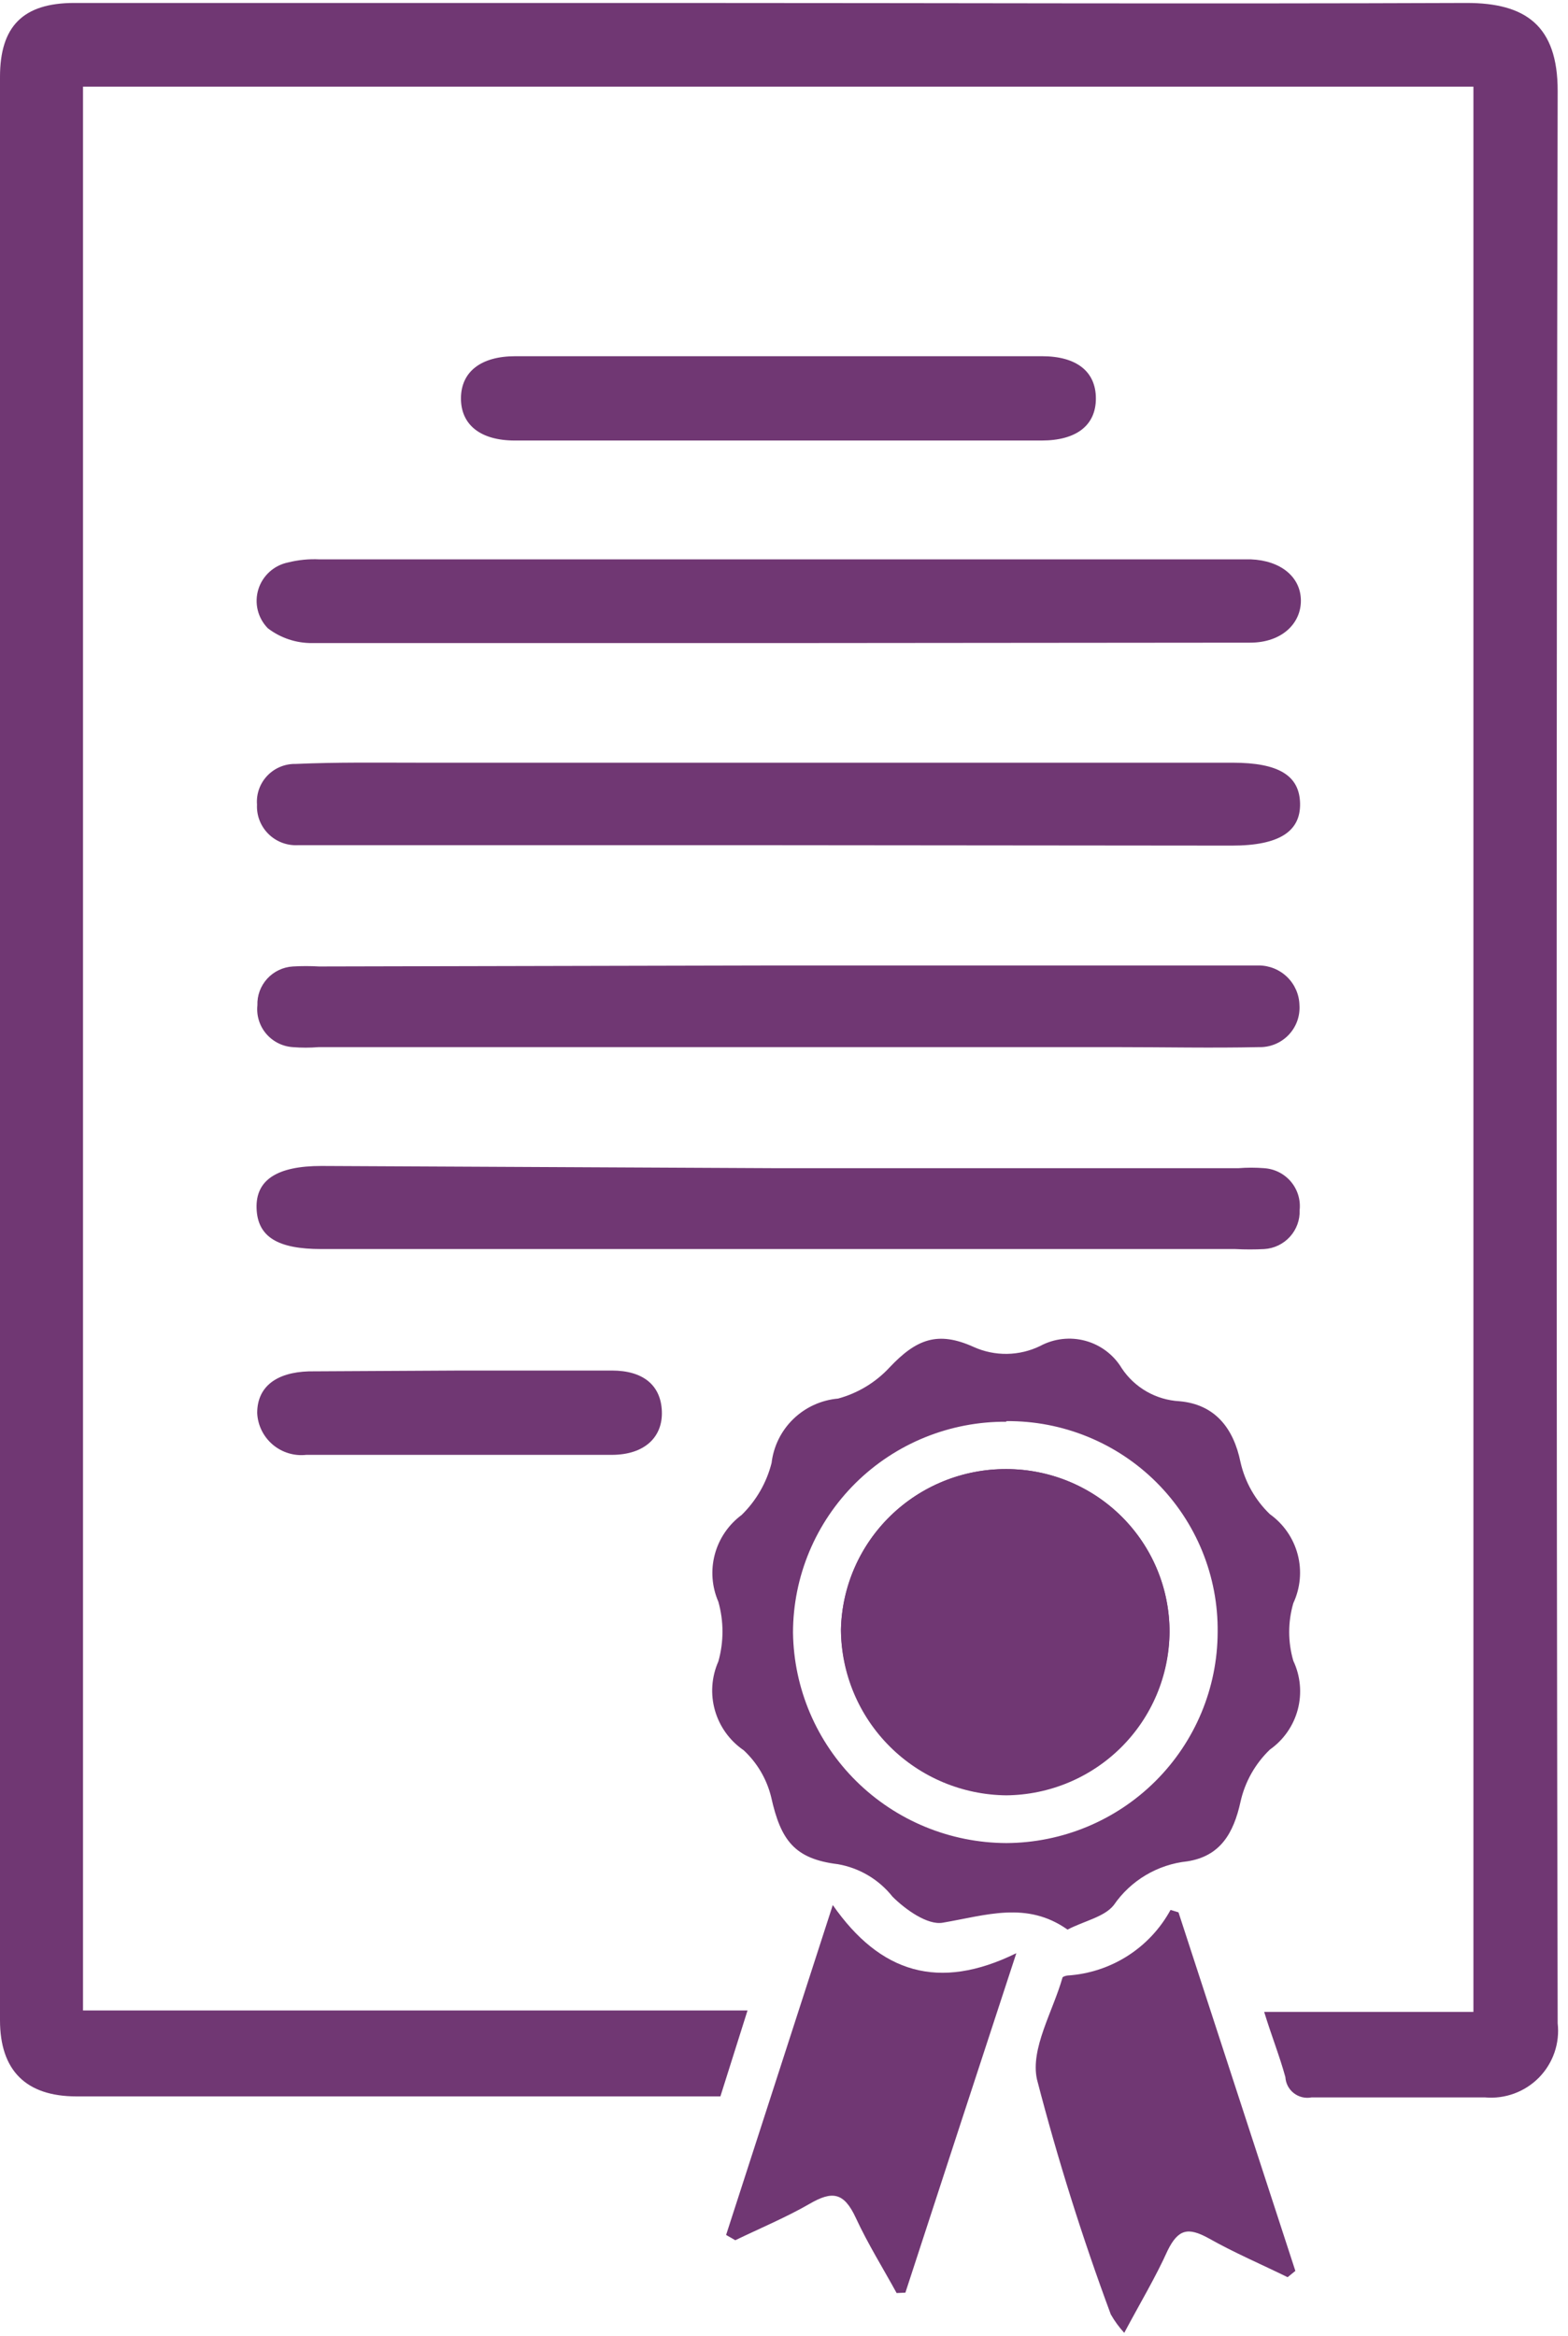 <svg width="137" height="204" viewBox="0 0 137 204" fill="none" xmlns="http://www.w3.org/2000/svg">
<path d="M110.453 175.713H128.737V7.568H7.253V175.589H65.313L62.943 183.094H6.683C2.263 183.094 0 180.823 0 176.441C0 119.878 0 63.303 0 6.716C0 2.316 1.996 0.258 6.487 0.258C23.933 0.258 41.398 0.258 58.844 0.258C82.011 0.258 105.053 0.347 128.149 0.258C133.245 0.258 136.115 2.192 136.097 7.976C135.978 64.219 135.978 120.463 136.097 176.707C136.195 177.567 136.1 178.439 135.819 179.258C135.537 180.077 135.076 180.824 134.469 181.444C133.861 182.064 133.123 182.542 132.307 182.842C131.492 183.143 130.619 183.259 129.753 183.183C124.709 183.183 119.648 183.183 114.587 183.183C114.318 183.234 114.041 183.227 113.775 183.163C113.508 183.098 113.259 182.978 113.043 182.81C112.827 182.642 112.649 182.43 112.522 182.189C112.395 181.947 112.322 181.681 112.306 181.408C111.807 179.581 111.094 177.807 110.453 175.713Z" fill="#703773"/>
<path d="M93.273 168.527C89.709 166.008 86.145 167.285 82.367 167.924C81.048 168.155 79.124 166.789 77.983 165.653C76.796 164.154 75.096 163.143 73.207 162.814C69.429 162.353 68.217 160.738 67.38 156.959C66.997 155.388 66.161 153.963 64.974 152.861C63.756 152.027 62.869 150.796 62.466 149.38C62.062 147.965 62.168 146.454 62.764 145.107C63.245 143.401 63.245 141.597 62.764 139.891C62.196 138.585 62.087 137.126 62.456 135.751C62.825 134.376 63.649 133.165 64.796 132.315C66.071 131.069 66.978 129.498 67.415 127.773C67.586 126.313 68.257 124.956 69.315 123.932C70.374 122.907 71.754 122.277 73.225 122.148C74.956 121.678 76.519 120.731 77.734 119.416C80.068 116.95 81.939 116.222 85.076 117.642C85.991 118.054 86.986 118.259 87.99 118.244C88.995 118.228 89.983 117.993 90.885 117.553C92.097 116.902 93.515 116.741 94.843 117.105C96.171 117.468 97.307 118.328 98.013 119.505C98.569 120.34 99.312 121.035 100.185 121.534C101.057 122.033 102.034 122.322 103.039 122.379C106.14 122.645 107.779 124.721 108.385 127.702C108.778 129.433 109.67 131.011 110.951 132.244C112.148 133.099 113.008 134.343 113.382 135.762C113.756 137.181 113.621 138.685 113.001 140.015C112.52 141.661 112.52 143.409 113.001 145.054C113.627 146.38 113.765 147.884 113.391 149.301C113.016 150.719 112.152 151.96 110.951 152.807C109.665 154.044 108.772 155.63 108.385 157.367C107.779 160.135 106.603 162.122 103.734 162.566C102.451 162.701 101.213 163.113 100.105 163.771C98.998 164.43 98.047 165.32 97.319 166.38C96.499 167.427 94.734 167.764 93.273 168.527ZM87.927 124.171C85.487 124.155 83.067 124.619 80.807 125.537C78.547 126.455 76.492 127.809 74.76 129.52C73.028 131.232 71.652 133.267 70.713 135.51C69.774 137.753 69.289 140.158 69.287 142.588C69.352 147.473 71.343 152.138 74.829 155.576C78.316 159.014 83.02 160.951 87.927 160.969C92.822 160.946 97.51 158.997 100.968 155.547C104.427 152.097 106.375 147.426 106.389 142.552C106.418 140.128 105.96 137.723 105.043 135.477C104.126 133.231 102.768 131.19 101.049 129.473C99.329 127.756 97.283 126.398 95.03 125.479C92.777 124.559 90.362 124.097 87.927 124.118V124.171Z" fill="#703773"/>
<path d="M67.969 56.164C54.407 56.164 40.845 56.164 27.284 56.164C25.88 56.178 24.511 55.722 23.399 54.869C22.967 54.428 22.662 53.879 22.517 53.281C22.372 52.682 22.392 52.056 22.574 51.467C22.756 50.879 23.095 50.35 23.554 49.937C24.012 49.524 24.575 49.242 25.181 49.12C26.078 48.897 27.002 48.807 27.925 48.854H109.312C111.896 48.96 113.625 50.38 113.661 52.402C113.696 54.425 112.021 56.128 109.223 56.128L67.969 56.164Z" fill="#703773"/>
<path d="M67.987 73.817H28.05C27.373 73.817 26.696 73.817 26.019 73.817C25.545 73.84 25.071 73.764 24.628 73.594C24.186 73.424 23.783 73.163 23.448 72.829C23.112 72.495 22.85 72.094 22.679 71.653C22.508 71.213 22.432 70.741 22.455 70.269C22.42 69.809 22.482 69.347 22.637 68.913C22.793 68.478 23.038 68.081 23.357 67.747C23.676 67.412 24.062 67.148 24.489 66.972C24.917 66.795 25.378 66.709 25.841 66.72C29.405 66.561 33.076 66.614 36.694 66.614H107.709C111.719 66.614 113.536 67.732 113.59 70.162C113.643 72.593 111.808 73.853 107.638 73.853L67.987 73.817Z" fill="#703773"/>
<path d="M68.022 84.321H109.971C110.902 84.321 111.795 84.683 112.461 85.329C113.127 85.975 113.512 86.855 113.536 87.781C113.568 88.261 113.499 88.743 113.334 89.195C113.168 89.647 112.908 90.059 112.573 90.405C112.237 90.751 111.832 91.023 111.384 91.204C110.936 91.385 110.455 91.47 109.971 91.454C105.837 91.543 101.721 91.454 97.586 91.454H27.836C27.083 91.516 26.326 91.516 25.573 91.454C25.126 91.423 24.691 91.303 24.292 91.101C23.894 90.899 23.54 90.619 23.252 90.278C22.964 89.937 22.749 89.541 22.618 89.115C22.487 88.69 22.443 88.242 22.49 87.799C22.46 86.943 22.768 86.109 23.348 85.476C23.927 84.843 24.732 84.46 25.591 84.41C26.35 84.365 27.112 84.365 27.872 84.41L68.022 84.321Z" fill="#703773"/>
<path d="M68.021 102.028H108.189C108.948 101.966 109.711 101.966 110.47 102.028C110.916 102.059 111.352 102.179 111.751 102.381C112.149 102.583 112.503 102.863 112.791 103.204C113.078 103.545 113.294 103.941 113.425 104.366C113.556 104.792 113.6 105.24 113.553 105.683C113.587 106.539 113.284 107.375 112.708 108.011C112.132 108.648 111.329 109.035 110.47 109.09C109.627 109.134 108.783 109.134 107.94 109.09H28.085C24.254 109.09 22.507 108.025 22.418 105.541C22.329 103.057 24.2 101.833 28.085 101.833L68.021 102.028Z" fill="#703773"/>
<path d="M112.502 198.885C110.186 197.749 107.815 196.738 105.588 195.478C103.806 194.503 102.95 194.68 102.024 196.543C100.972 198.885 99.636 201.103 98.228 203.746C97.777 203.253 97.382 202.712 97.052 202.132C94.555 195.402 92.402 188.55 90.601 181.604C90.013 178.925 91.991 175.678 92.828 172.733C92.828 172.644 93.113 172.555 93.274 172.537C95.138 172.418 96.942 171.829 98.515 170.827C100.089 169.825 101.382 168.441 102.273 166.807L102.968 167.02L113.179 198.335L112.502 198.885Z" fill="#703773"/>
<path d="M78.34 200.269C77.145 198.087 75.827 195.975 74.775 193.704C73.724 191.433 72.69 191.345 70.73 192.48C68.77 193.616 66.417 194.609 64.243 195.656L63.441 195.195L72.762 166.381C76.896 172.307 82.01 173.921 88.8 170.586C85.379 181.018 82.242 190.617 79.106 200.234L78.34 200.269Z" fill="#703773"/>
<path d="M68.021 31.111H91.046C94.075 31.111 95.75 32.46 95.75 34.802C95.75 37.144 94.057 38.474 91.01 38.474C75.66 38.474 60.317 38.474 44.979 38.474C41.968 38.474 40.257 37.09 40.275 34.766C40.292 32.442 42.057 31.111 45.015 31.111H68.021Z" fill="#703773"/>
<path d="M40.328 119.7H53.462C56.188 119.7 57.739 120.978 57.828 123.249C57.917 125.52 56.313 127.046 53.498 127.063C44.575 127.063 35.665 127.063 26.766 127.063C26.24 127.122 25.707 127.073 25.201 126.918C24.694 126.763 24.225 126.507 23.822 126.164C23.42 125.821 23.092 125.4 22.86 124.926C22.627 124.452 22.495 123.935 22.472 123.408C22.472 121.12 24.129 119.86 26.98 119.771L40.328 119.7Z" fill="#703773"/>
<path d="M87.927 128.306C84.142 128.291 80.503 129.761 77.798 132.398C75.093 135.034 73.54 138.625 73.475 142.393C73.507 146.201 75.04 149.844 77.743 152.538C80.445 155.233 84.103 156.763 87.927 156.8C91.697 156.763 95.301 155.256 97.967 152.602C100.633 149.948 102.147 146.359 102.184 142.606C102.198 140.733 101.84 138.876 101.129 137.142C100.419 135.407 99.371 133.83 98.046 132.501C96.721 131.171 95.144 130.116 93.408 129.396C91.671 128.676 89.808 128.306 87.927 128.306Z" fill="#703773"/>
<path d="M87.927 128.306C91.708 128.306 95.335 129.801 98.008 132.463C100.682 135.125 102.184 138.735 102.184 142.5C102.147 146.253 100.633 149.842 97.967 152.496C95.301 155.149 91.697 156.657 87.927 156.694C84.103 156.657 80.445 155.126 77.743 152.432C75.04 149.738 73.507 146.095 73.475 142.287C73.568 138.537 75.133 134.974 77.835 132.36C80.537 129.746 84.16 128.291 87.927 128.306Z" fill="#703773"/>
</svg>
